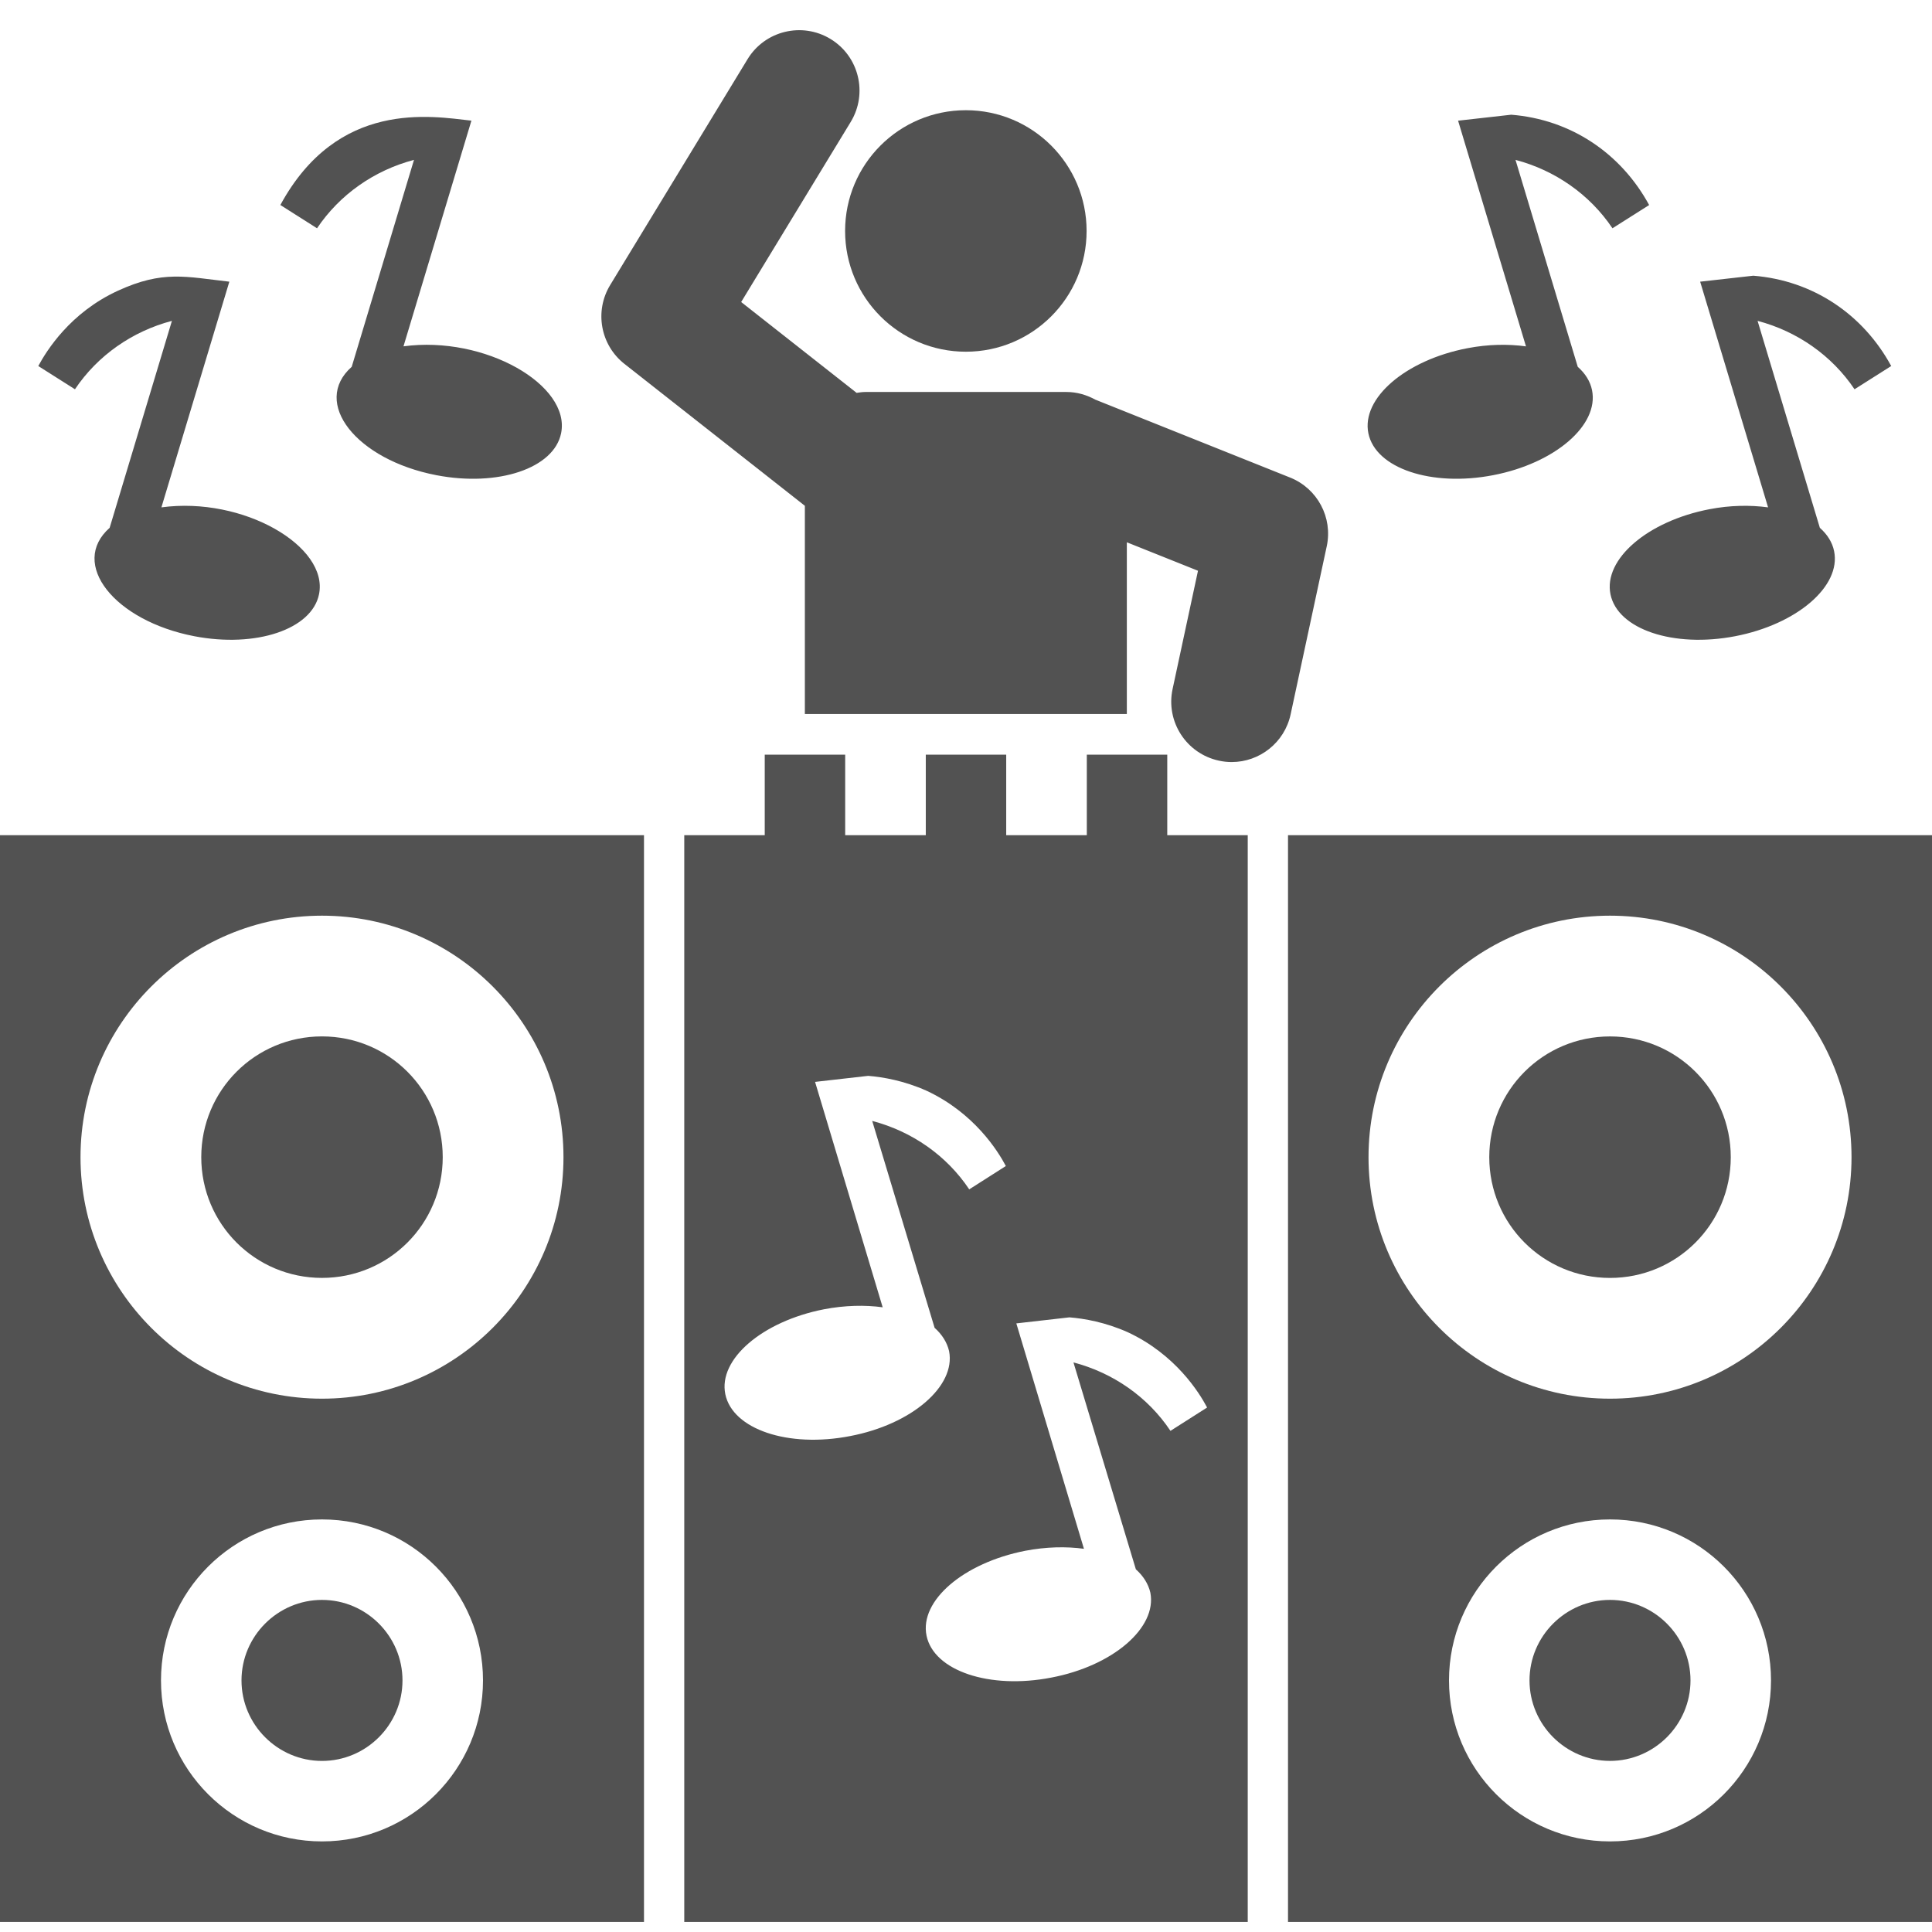 <svg width="64" height="64" viewBox="0 0 64 64" fill="none" xmlns="http://www.w3.org/2000/svg">
<rect width="64" height="64" fill="white"/>
<path d="M53.334 52.999C51.867 52.999 50.667 54.199 50.667 55.666C50.667 57.132 51.867 58.332 53.334 58.332C54.8 58.332 56 57.132 56 55.666C56 54.199 54.8 52.999 53.334 52.999Z" fill="#525252"/>
<path d="M42.667 27.666V63.666H64V27.666H42.667ZM53.334 60.999C50.387 60.999 48 58.612 48 55.666C48 52.719 50.387 50.333 53.334 50.333C56.28 50.333 58.667 52.719 58.667 55.666C58.667 58.612 56.28 60.999 53.334 60.999ZM53.334 46.333C48.92 46.333 45.334 42.746 45.334 38.333C45.334 33.919 48.92 30.333 53.334 30.333C57.747 30.333 61.334 33.919 61.334 38.333C61.334 42.746 57.747 46.333 53.334 46.333Z" fill="#525252"/>
<path d="M53.334 34.333C51.12 34.333 49.334 36.12 49.334 38.333C49.334 40.546 51.12 42.333 53.334 42.333C55.547 42.333 57.334 40.546 57.334 38.333C57.334 36.12 55.547 34.333 53.334 34.333ZM10.667 52.999C9.2 52.999 8 54.2 8 55.666C8 57.133 9.2 58.333 10.667 58.333C12.133 58.333 13.333 57.133 13.333 55.666C13.333 54.2 12.133 52.999 10.667 52.999Z" fill="#525252"/>
<path d="M0 63.666H21.333V27.666H0V63.666V63.666ZM10.667 60.999C7.72 60.999 5.333 58.612 5.333 55.666C5.333 52.719 7.72 50.333 10.667 50.333C13.613 50.333 16 52.719 16 55.666C16 58.612 13.613 60.999 10.667 60.999ZM10.667 30.333C15.08 30.333 18.666 33.919 18.666 38.333C18.666 42.746 15.08 46.333 10.667 46.333C6.253 46.333 2.667 42.746 2.667 38.333C2.667 33.919 6.253 30.333 10.667 30.333Z" fill="#525252"/>
<path d="M10.666 42.332C12.88 42.332 14.666 40.546 14.666 38.332C14.666 36.119 12.88 34.332 10.666 34.332C8.453 34.332 6.667 36.119 6.667 38.332C6.667 40.546 8.453 42.332 10.666 42.332ZM38.667 24.999H36.002V27.666H33.332V24.999H30.668V27.666H27.998V24.999H25.333V27.666H22.667V63.665H41.333V27.666H38.667V24.999H38.667ZM28.16 47.572C26.107 47.972 24.267 47.346 24.027 46.185C23.787 45.025 25.253 43.772 27.293 43.372C27.987 43.239 28.653 43.225 29.24 43.306L27 35.839L28.76 35.639C29.253 35.679 29.947 35.799 30.693 36.132C32.267 36.866 33.053 38.119 33.32 38.626L32.107 39.399C31.36 38.279 30.213 37.479 28.893 37.132L30.96 43.986C31.2 44.199 31.373 44.465 31.44 44.759C31.667 45.919 30.2 47.185 28.16 47.572ZM39.987 46.626L38.773 47.399C38.027 46.279 36.88 45.479 35.56 45.132L37.627 51.986C37.867 52.199 38.04 52.465 38.107 52.759C38.333 53.919 36.867 55.185 34.827 55.572C32.773 55.972 30.933 55.345 30.693 54.185C30.453 53.025 31.92 51.772 33.96 51.372C34.653 51.239 35.32 51.225 35.907 51.306L33.667 43.839L35.427 43.639C35.92 43.679 36.613 43.799 37.36 44.132C38.933 44.865 39.72 46.119 39.987 46.626Z" fill="#525252"/>
<path d="M43.95 18.097C44.155 17.143 43.642 16.182 42.737 15.82L36.282 13.238C35.997 13.082 35.675 12.985 35.328 12.985H28.661C28.564 12.985 28.47 13.001 28.376 13.014L24.552 10.005L28.181 4.039C28.755 3.095 28.456 1.865 27.512 1.291C26.569 0.718 25.338 1.017 24.764 1.96L20.213 9.442C19.687 10.306 19.889 11.428 20.685 12.054L26.662 16.755V23.652H37.328V17.964L39.685 18.907L38.844 22.823C38.611 23.903 39.299 24.966 40.379 25.198C40.52 25.229 40.661 25.244 40.801 25.244C41.723 25.244 42.553 24.602 42.754 23.663L43.95 18.097Z" fill="#525252"/>
<path d="M31.995 11.651C34.204 11.651 35.995 9.86 35.995 7.651C35.995 5.442 34.204 3.651 31.995 3.651C29.785 3.651 27.995 5.442 27.995 7.651C27.995 9.86 29.785 11.651 31.995 11.651Z" fill="#525252"/>
<path d="M49.463 15.741C51.509 15.347 52.975 14.085 52.738 12.924C52.678 12.628 52.511 12.369 52.265 12.151L50.203 5.296C51.515 5.642 52.663 6.442 53.415 7.562L54.63 6.792C53.698 5.079 52.04 3.958 50.061 3.8L48.301 3.998L50.55 11.474C49.958 11.393 49.296 11.402 48.604 11.536C46.559 11.93 45.092 13.192 45.329 14.353C45.566 15.514 47.417 16.136 49.463 15.741ZM56.624 16.869C54.578 17.263 53.112 18.525 53.349 19.686C53.586 20.848 55.437 21.469 57.482 21.075C59.528 20.68 60.995 19.419 60.757 18.257C60.697 17.962 60.53 17.702 60.285 17.485L58.222 10.629C59.535 10.975 60.682 11.775 61.434 12.895L62.649 12.125C61.717 10.411 60.058 9.291 58.08 9.133L56.32 9.331L58.57 16.807C57.978 16.727 57.315 16.735 56.624 16.869ZM13.714 5.296L11.651 12.151C10.308 13.341 11.809 15.231 14.454 15.741C16.5 16.136 18.35 15.514 18.587 14.353C18.913 12.757 16.063 11.108 13.366 11.473L15.616 3.997C14.281 3.847 11.191 3.292 9.287 6.791L10.502 7.562C11.254 6.442 12.401 5.642 13.714 5.296ZM5.695 10.629L3.632 17.485C2.288 18.675 3.79 20.565 6.434 21.075C8.48 21.469 10.331 20.848 10.568 19.686C10.892 18.097 8.056 16.439 5.347 16.807L7.597 9.331C6.154 9.169 5.399 8.945 3.903 9.632C2.323 10.358 1.545 11.614 1.268 12.125L2.483 12.895C3.234 11.775 4.382 10.975 5.695 10.629Z" fill="#525252"/>
</svg>
